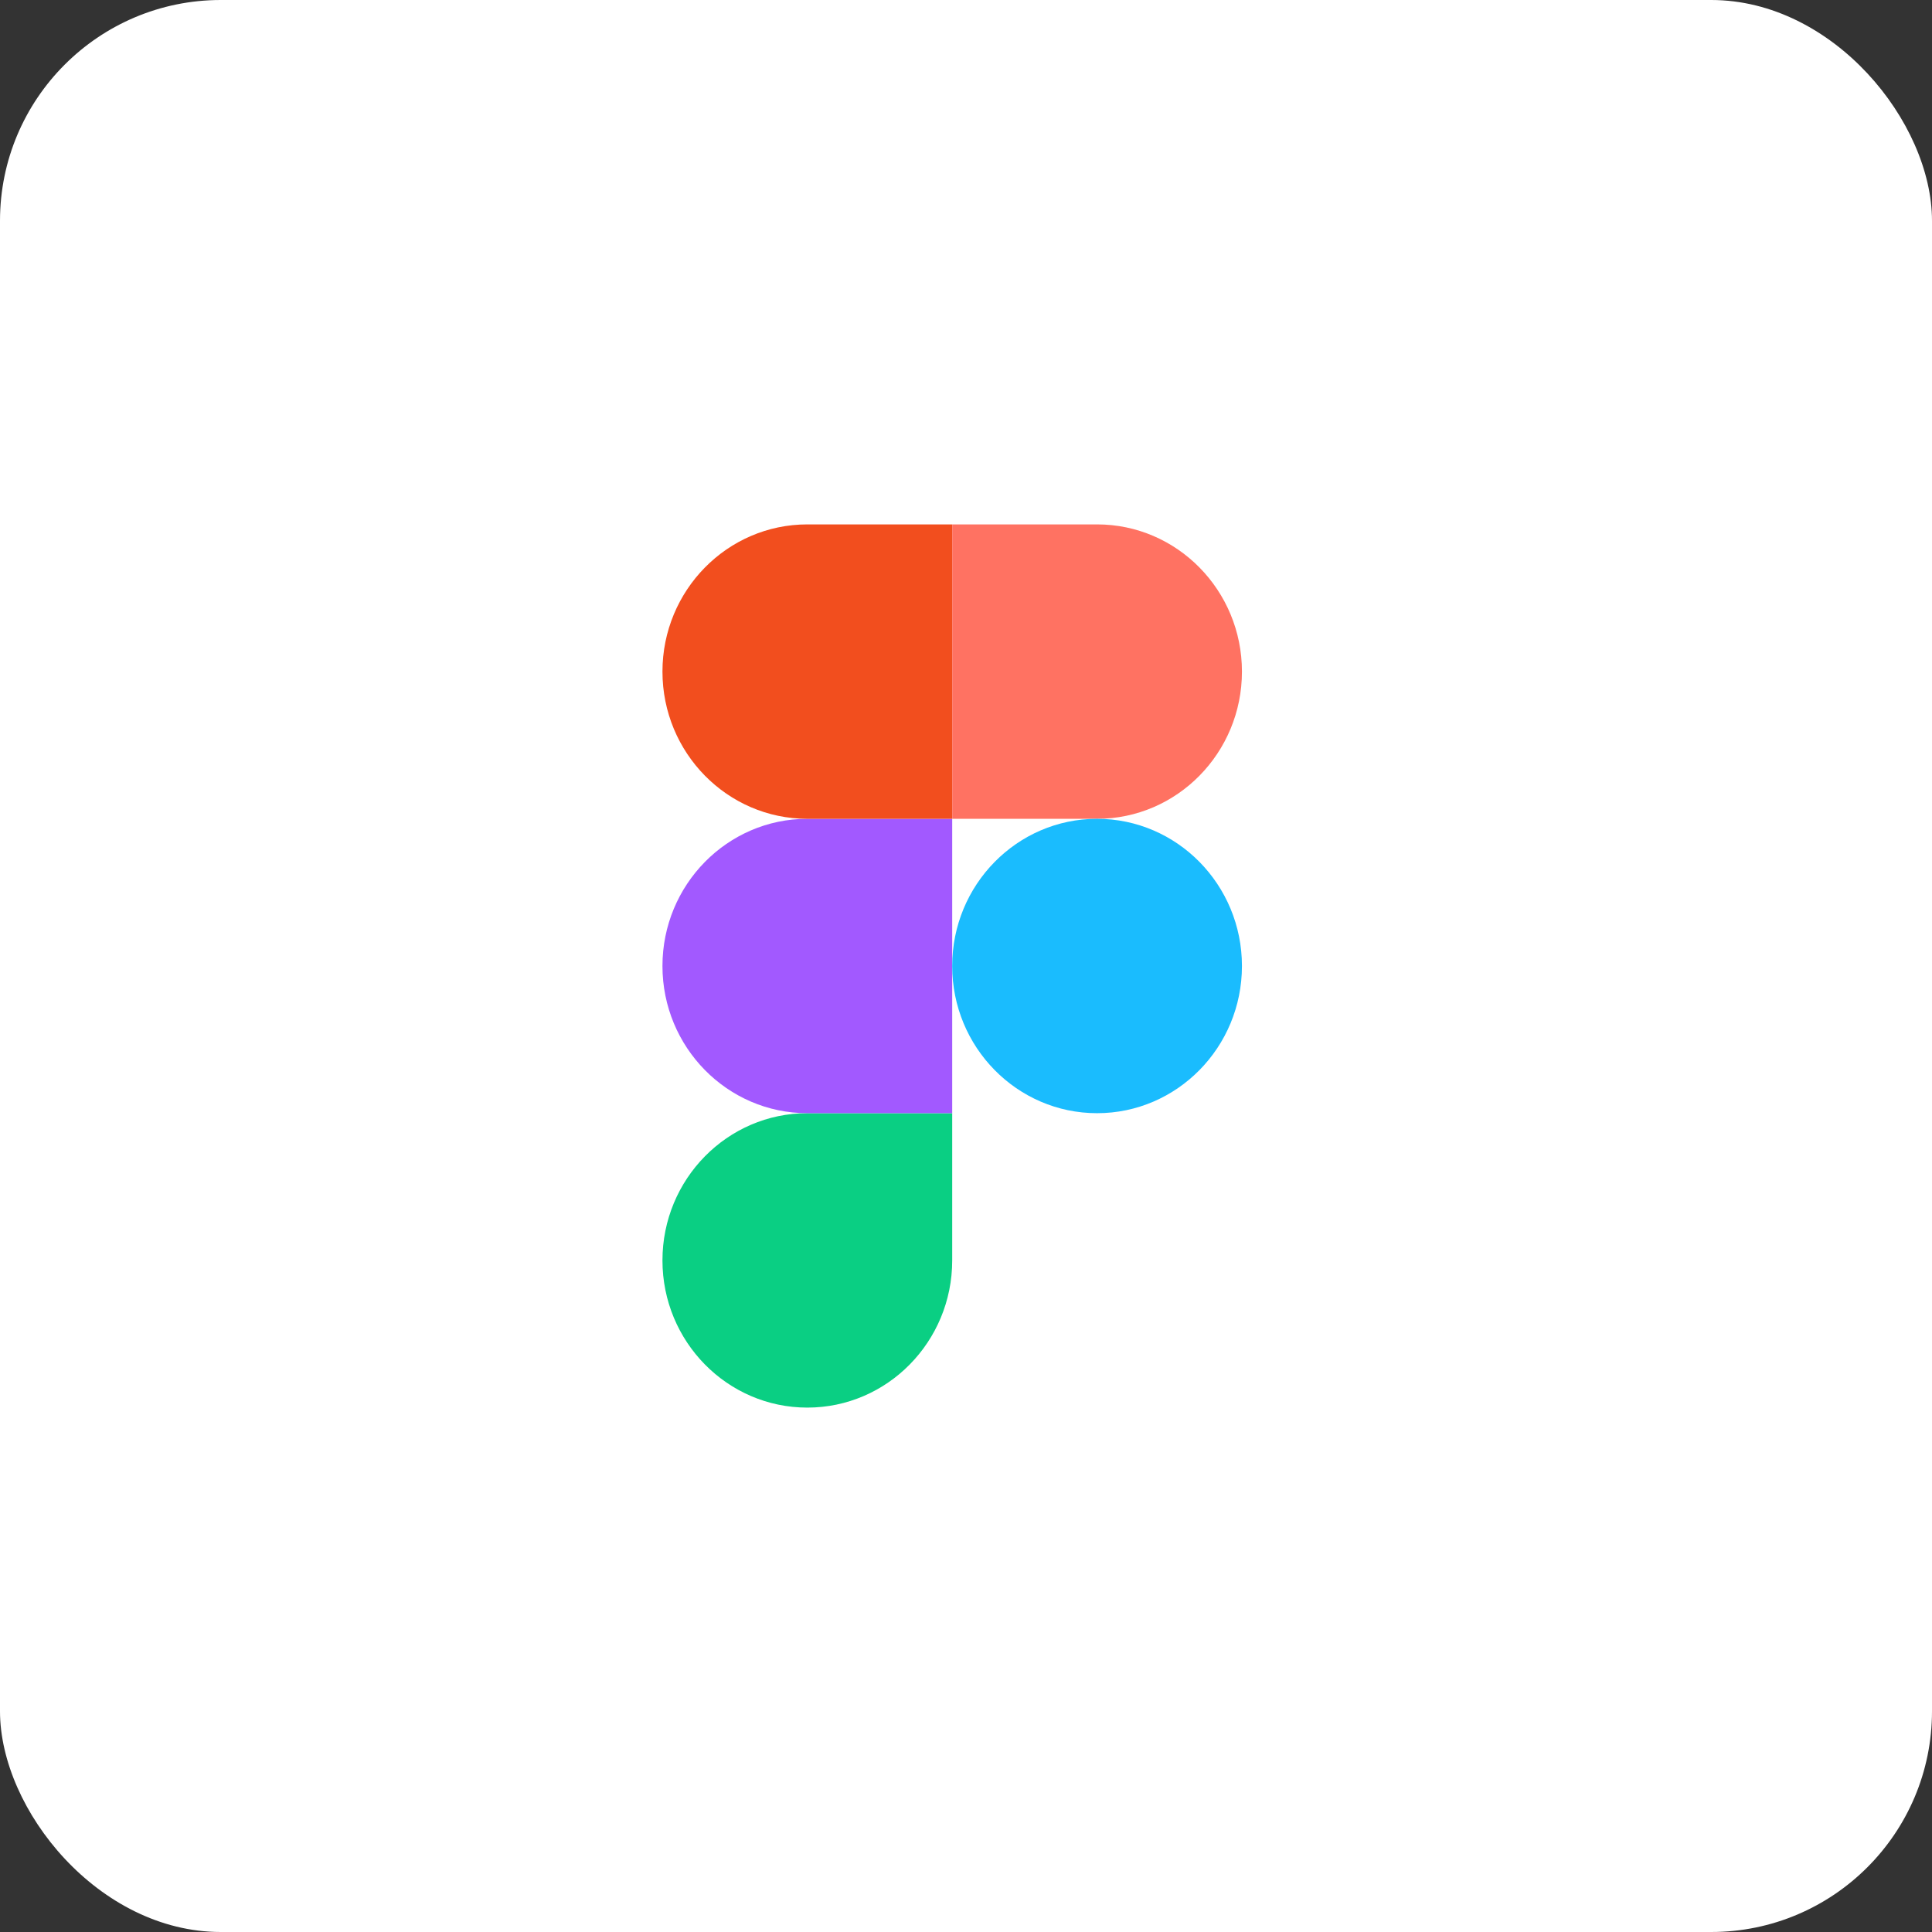 <svg width="70" height="70" viewBox="0 0 70 70" fill="none" xmlns="http://www.w3.org/2000/svg">
<rect x="0" y="0" width="70" height="70" fill="#333333" stroke="none"/>
<rect width="70" height="70" rx="8" fill="white"/>
<path d="M29.251 51C32.148 51 34.5 48.611 34.5 45.667V40.333H29.251C26.354 40.333 24.002 42.723 24.002 45.667C24.002 48.611 26.354 51 29.251 51Z" fill="#0ACF83"/>
<path d="M24.002 35C24.002 32.056 26.354 29.667 29.251 29.667H34.5V40.333H29.251C26.354 40.333 24.002 37.944 24.002 35Z" fill="#A259FF"/>
<path d="M24.002 24.333C24.002 21.389 26.354 19 29.251 19H34.5V29.667H29.251C26.354 29.667 24.002 27.277 24.002 24.333Z" fill="#F24E1E"/>
<path d="M34.5 19H39.749C42.646 19 44.998 21.389 44.998 24.333C44.998 27.277 42.646 29.667 39.749 29.667H34.5V19Z" fill="#FF7262"/>
<path d="M44.998 35C44.998 37.944 42.646 40.333 39.749 40.333C36.852 40.333 34.5 37.944 34.5 35C34.5 32.056 36.852 29.667 39.749 29.667C42.646 29.667 44.998 32.056 44.998 35Z" fill="#1ABCFE"/>
</svg>
